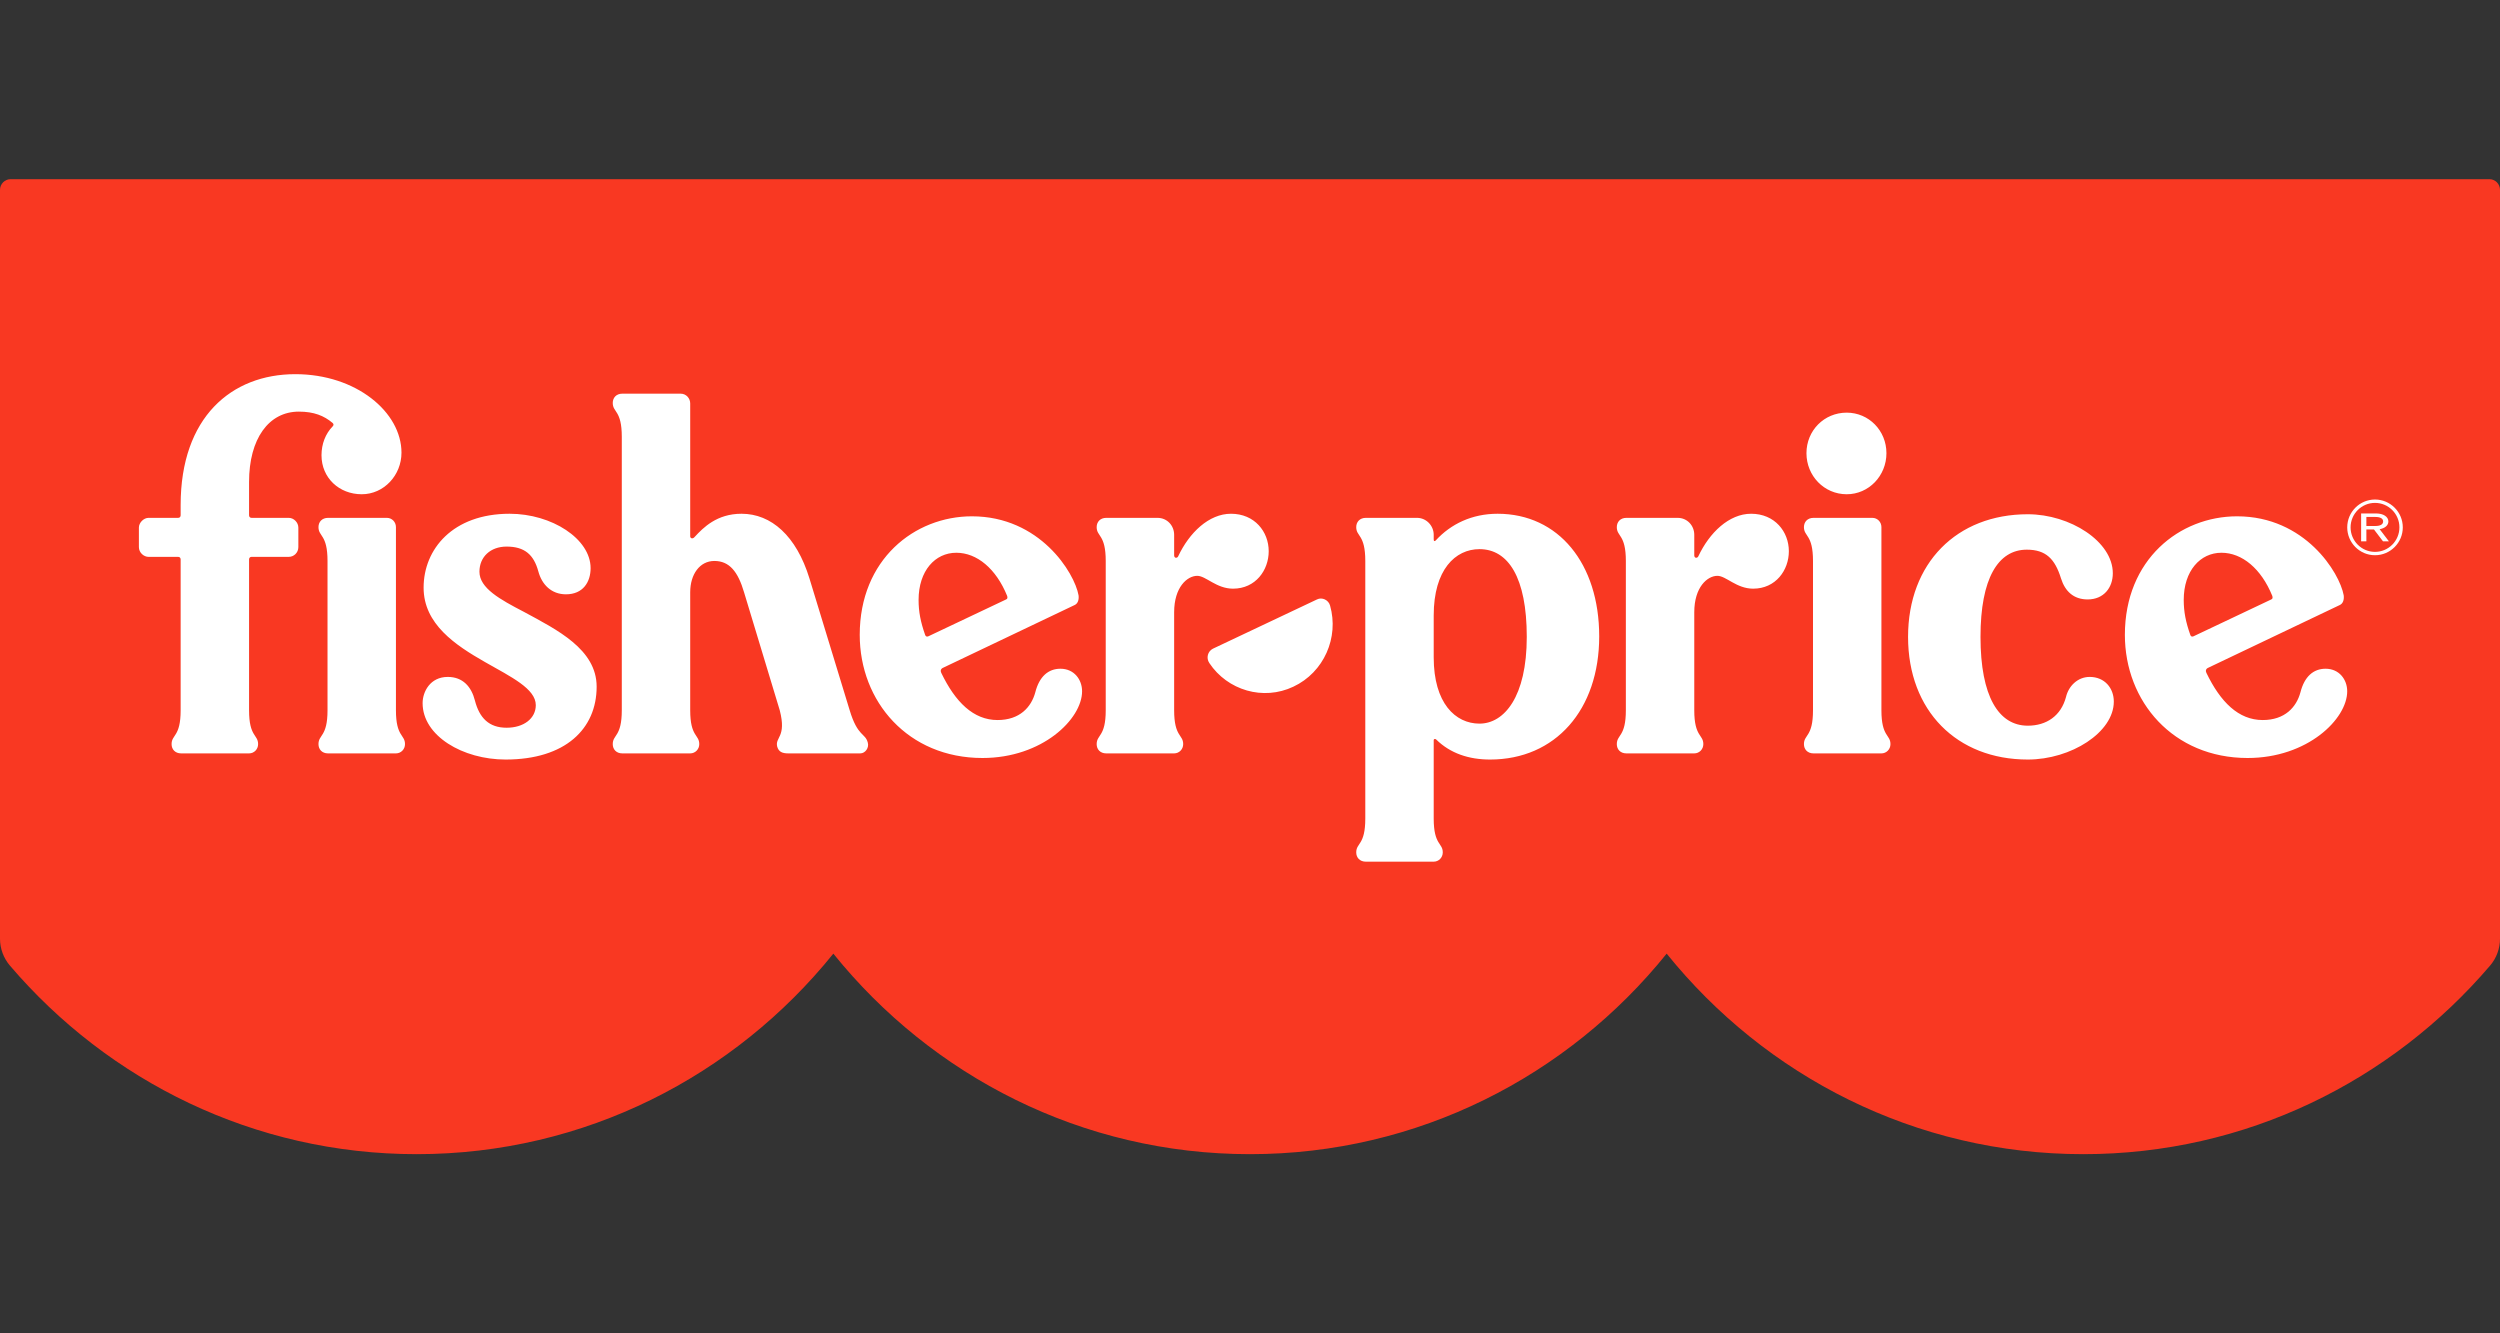 <svg width="120" height="64" viewBox="0 0 120 64" fill="none" xmlns="http://www.w3.org/2000/svg">
<rect x="0" y="0" width="120" height="64" fill="#333333" stroke="none"/>
<g clip-path="url(#clip0_769_1204)">
<path fill-rule="evenodd" clip-rule="evenodd" d="M119.491 8.6H0.509C0.228 8.6 0 8.831 0 9.115V45.058C0 45.532 0.17 45.99 0.476 46.349C5.206 51.89 12.195 55.4 20 55.4C28.071 55.4 35.27 51.646 40 45.775C44.73 51.646 51.929 55.4 60 55.4C68.071 55.4 75.27 51.646 80 45.775C84.731 51.646 91.929 55.4 100 55.4C107.805 55.4 114.794 51.89 119.524 46.349C119.831 45.99 120 45.532 120 45.058V9.115C120 8.831 119.773 8.6 119.491 8.6Z" fill="#F93822"/>
<path fill-rule="evenodd" clip-rule="evenodd" d="M90.308 25.3C90.308 25.054 90.115 24.857 89.873 24.857H87.048C86.758 24.857 86.589 25.054 86.589 25.3C86.589 25.768 87.024 25.645 87.024 26.926V34.094C87.024 35.374 86.589 35.251 86.589 35.719C86.589 35.966 86.758 36.163 87.048 36.163H90.308C90.549 36.163 90.742 35.966 90.742 35.719C90.742 35.251 90.308 35.374 90.308 34.094V25.3ZM71.015 34.734C69.856 34.734 68.818 33.749 68.818 31.556V29.537C68.818 27.345 69.856 26.359 71.015 26.359C72.392 26.359 73.285 27.714 73.285 30.571C73.285 33.453 72.198 34.734 71.015 34.734ZM71.885 24.66C70.653 24.66 69.639 25.152 68.915 25.941C68.866 25.99 68.818 25.99 68.818 25.891V25.67C68.818 25.226 68.456 24.857 68.021 24.857H65.558C65.269 24.857 65.099 25.054 65.099 25.3C65.099 25.768 65.534 25.645 65.534 26.926V39.291C65.534 40.572 65.099 40.449 65.099 40.916C65.099 41.163 65.269 41.36 65.558 41.36H68.818C69.059 41.36 69.253 41.163 69.253 40.916C69.253 40.449 68.818 40.572 68.818 39.291V35.522C68.818 35.473 68.891 35.448 68.939 35.498C69.615 36.163 70.508 36.458 71.522 36.458C74.661 36.458 76.762 34.069 76.762 30.547C76.762 27.049 74.806 24.66 71.885 24.66ZM84.054 24.66C82.992 24.66 82.05 25.571 81.519 26.704C81.47 26.803 81.325 26.803 81.325 26.655V25.67C81.325 25.226 80.987 24.857 80.529 24.857H78.066C77.776 24.857 77.607 25.054 77.607 25.3C77.607 25.768 78.041 25.645 78.041 26.926V34.094C78.041 35.374 77.607 35.251 77.607 35.719C77.607 35.966 77.776 36.163 78.066 36.163H81.325C81.567 36.163 81.76 35.966 81.76 35.719C81.76 35.251 81.325 35.374 81.325 34.094V29.389C81.325 28.182 81.953 27.64 82.436 27.64C82.847 27.64 83.354 28.256 84.15 28.256C85.237 28.256 85.865 27.369 85.865 26.458C85.865 25.522 85.189 24.66 84.054 24.66ZM100.304 32.492C99.724 32.492 99.29 32.936 99.169 33.453C98.928 34.364 98.228 34.833 97.334 34.833C95.934 34.833 95.064 33.428 95.064 30.571C95.064 27.763 95.909 26.384 97.286 26.384C98.203 26.384 98.638 26.827 98.928 27.763C99.121 28.379 99.531 28.773 100.207 28.773C100.98 28.773 101.415 28.207 101.415 27.517C101.415 25.99 99.362 24.684 97.334 24.684C93.93 24.684 91.587 27.024 91.587 30.571C91.587 34.118 93.93 36.458 97.334 36.458C99.411 36.458 101.463 35.153 101.463 33.675C101.463 33.035 101.028 32.492 100.304 32.492ZM105.134 30.473C104.916 29.857 104.819 29.364 104.819 28.798C104.819 27.394 105.616 26.532 106.63 26.532C107.62 26.532 108.538 27.295 109.069 28.601C109.093 28.675 109.093 28.748 109.021 28.773L105.278 30.547C105.206 30.571 105.157 30.547 105.134 30.473ZM111.628 32.099C111.049 32.099 110.615 32.468 110.421 33.231C110.228 33.946 109.673 34.562 108.61 34.562C107.451 34.562 106.582 33.7 105.906 32.295C105.858 32.197 105.881 32.099 106.002 32.049L112.304 29.044C112.474 28.97 112.522 28.773 112.498 28.576C112.304 27.492 110.638 24.783 107.379 24.783C104.626 24.783 101.994 26.852 101.994 30.473C101.994 33.675 104.313 36.384 107.886 36.384C110.759 36.384 112.666 34.512 112.666 33.182C112.666 32.616 112.281 32.099 111.628 32.099ZM63.216 28.773L58.218 31.138C57.976 31.261 57.88 31.581 58.049 31.828C58.918 33.133 60.632 33.65 62.081 32.961C63.554 32.271 64.278 30.596 63.844 29.069C63.772 28.798 63.458 28.65 63.216 28.773ZM25.138 29.364C24.003 28.773 23.013 28.231 23.013 27.443C23.013 26.729 23.544 26.236 24.317 26.236C25.186 26.236 25.621 26.63 25.838 27.419C26.007 28.059 26.466 28.527 27.166 28.527C27.987 28.527 28.349 27.936 28.349 27.271C28.349 25.867 26.49 24.66 24.462 24.66C21.733 24.66 20.333 26.359 20.333 28.207C20.333 29.956 21.854 30.965 23.279 31.778C24.534 32.492 25.718 33.059 25.718 33.847C25.718 34.488 25.138 34.931 24.317 34.931C23.472 34.931 23.013 34.463 22.796 33.626C22.627 32.961 22.216 32.492 21.492 32.492C20.647 32.492 20.285 33.207 20.285 33.749C20.285 35.325 22.216 36.458 24.269 36.458C27.142 36.458 28.639 34.98 28.639 32.961C28.639 31.163 26.732 30.227 25.138 29.364ZM19.005 25.3C19.005 25.054 18.812 24.857 18.57 24.857H15.745C15.456 24.857 15.287 25.054 15.287 25.3C15.287 25.768 15.721 25.645 15.721 26.926V34.094C15.721 35.374 15.287 35.251 15.287 35.719C15.287 35.966 15.456 36.163 15.745 36.163H19.005C19.247 36.163 19.44 35.966 19.44 35.719C19.44 35.251 19.005 35.374 19.005 34.094V25.3ZM14.345 19.758C15.07 19.758 15.553 19.955 15.963 20.3C16.011 20.349 16.035 20.398 15.963 20.472C15.625 20.817 15.432 21.31 15.432 21.852C15.432 22.936 16.277 23.724 17.364 23.724C18.426 23.724 19.271 22.812 19.271 21.729C19.271 19.783 17.098 17.96 14.176 17.96C11.11 17.96 8.671 20.029 8.671 24.241V24.734C8.671 24.808 8.623 24.857 8.55 24.857H7.126C6.908 24.857 6.667 25.078 6.667 25.325V26.261C6.667 26.532 6.908 26.729 7.126 26.729H8.55C8.623 26.729 8.671 26.778 8.671 26.852V34.094C8.671 35.374 8.236 35.251 8.236 35.719C8.236 35.966 8.405 36.163 8.695 36.163H11.955C12.196 36.163 12.389 35.966 12.389 35.719C12.389 35.251 11.955 35.374 11.955 34.094V26.852C11.955 26.778 12.003 26.729 12.075 26.729H13.862C14.104 26.729 14.321 26.532 14.321 26.261V25.325C14.321 25.078 14.104 24.857 13.862 24.857H12.075C12.003 24.857 11.955 24.808 11.955 24.734V23.133C11.955 21.064 12.896 19.758 14.345 19.758ZM88.642 23.724C89.704 23.724 90.549 22.837 90.549 21.753C90.549 20.669 89.704 19.807 88.642 19.807C87.555 19.807 86.71 20.669 86.71 21.753C86.71 22.837 87.555 23.724 88.642 23.724ZM60.898 26.458C60.898 25.522 60.222 24.66 59.087 24.66C58.025 24.66 57.083 25.571 56.552 26.704C56.504 26.803 56.359 26.803 56.359 26.655V25.67C56.359 25.226 56.021 24.857 55.562 24.857H53.099C52.809 24.857 52.64 25.054 52.64 25.3C52.64 25.768 53.075 25.645 53.075 26.926V34.094C53.075 35.374 52.64 35.251 52.64 35.719C52.64 35.966 52.809 36.163 53.099 36.163H56.359C56.6 36.163 56.793 35.966 56.793 35.719C56.793 35.251 56.359 35.374 56.359 34.094V29.389C56.359 28.182 56.987 27.64 57.469 27.64C57.88 27.64 58.387 28.256 59.184 28.256C60.27 28.256 60.898 27.369 60.898 26.458ZM44.406 30.473C44.189 29.857 44.092 29.364 44.092 28.798C44.092 27.394 44.889 26.532 45.903 26.532C46.893 26.532 47.811 27.295 48.342 28.601C48.366 28.675 48.366 28.748 48.294 28.773L44.551 30.547C44.479 30.571 44.431 30.547 44.406 30.473ZM50.902 32.099C50.322 32.099 49.888 32.468 49.694 33.231C49.501 33.946 48.946 34.562 47.883 34.562C46.724 34.562 45.855 33.7 45.179 32.295C45.131 32.197 45.155 32.099 45.276 32.049L51.578 29.044C51.747 28.97 51.795 28.773 51.771 28.576C51.578 27.492 49.912 24.783 46.652 24.783C43.899 24.783 41.267 26.852 41.267 30.473C41.267 33.675 43.585 36.384 47.159 36.384C50.032 36.384 51.94 34.512 51.94 33.182C51.94 32.616 51.554 32.099 50.902 32.099ZM40.785 34.094L38.853 27.763C38.225 25.719 37.018 24.66 35.593 24.66C34.41 24.66 33.758 25.325 33.348 25.768C33.251 25.891 33.13 25.842 33.13 25.744V19.364C33.13 19.117 32.937 18.896 32.671 18.896H29.87C29.581 18.896 29.412 19.093 29.412 19.339C29.412 19.807 29.846 19.684 29.846 20.965V34.094C29.846 35.374 29.412 35.251 29.412 35.719C29.412 35.966 29.581 36.163 29.87 36.163H33.13C33.372 36.163 33.565 35.966 33.565 35.719C33.565 35.251 33.13 35.374 33.13 34.094V28.428C33.13 27.566 33.589 26.926 34.289 26.926C35.014 26.926 35.424 27.443 35.714 28.428L37.428 34.094C37.766 35.399 37.187 35.374 37.307 35.843C37.38 36.089 37.549 36.163 37.839 36.163H41.292C41.533 36.163 41.726 35.892 41.654 35.645C41.533 35.177 41.171 35.374 40.785 34.094Z" fill="white"/>
<path fill-rule="evenodd" clip-rule="evenodd" d="M114.39 25.03C114.39 25.17 114.258 25.247 114.018 25.247H113.586V24.814H114.018C114.258 24.814 114.39 24.891 114.39 25.03ZM114.642 25.03C114.642 24.804 114.401 24.646 114.055 24.646H113.334V25.983H113.586V25.415H113.951L114.383 25.983H114.667L114.223 25.401C114.482 25.355 114.642 25.215 114.642 25.03Z" fill="white"/>
<path fill-rule="evenodd" clip-rule="evenodd" d="M115.172 25.314C115.172 25.962 114.647 26.49 114 26.49C113.353 26.49 112.828 25.962 112.828 25.314C112.828 24.666 113.353 24.139 114 24.139C114.647 24.139 115.172 24.666 115.172 25.314ZM114 23.977C113.265 23.977 112.667 24.577 112.667 25.314C112.667 26.052 113.265 26.651 114 26.651C114.735 26.651 115.334 26.052 115.334 25.314C115.334 24.577 114.735 23.977 114 23.977Z" fill="white"/>
</g>
<defs>
<clipPath id="clip0_769_1204">
<rect width="120" height="46.8" fill="white" transform="translate(0 8.6)"/>
</clipPath>
</defs>
</svg>
